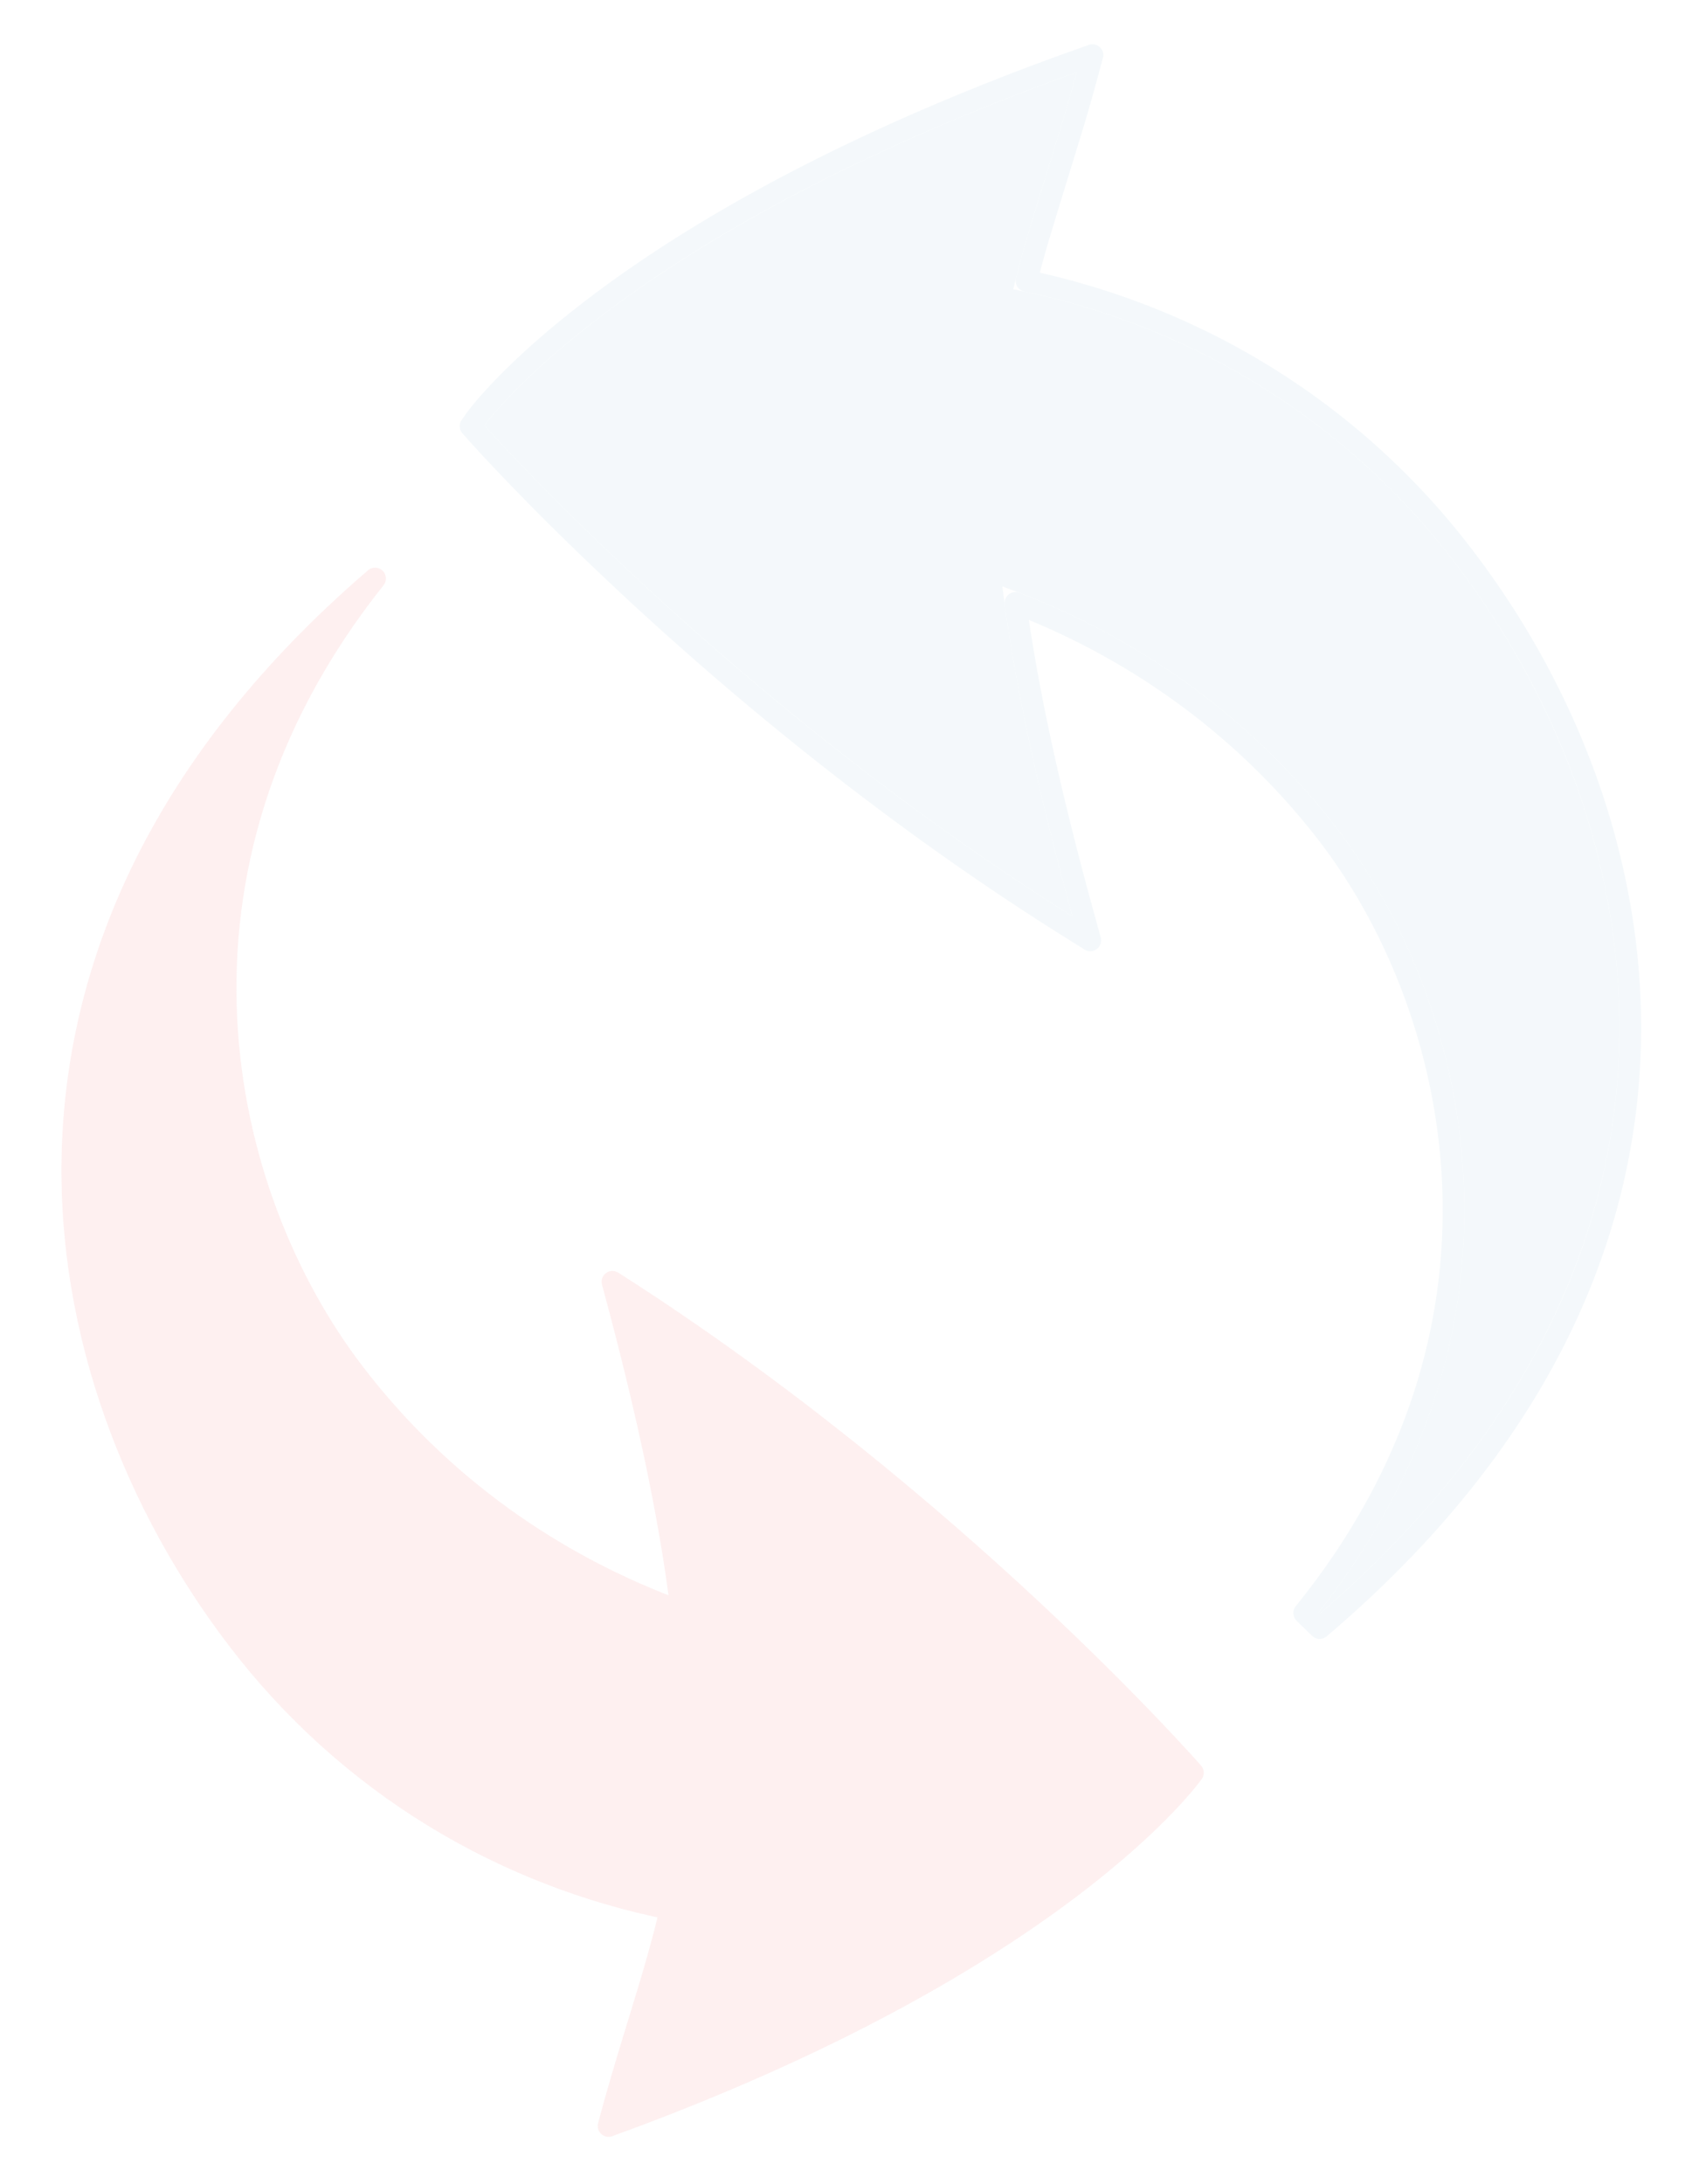 <svg xmlns="http://www.w3.org/2000/svg" xmlns:xlink="http://www.w3.org/1999/xlink" width="235" height="302" viewBox="0 0 235 302">
    <defs>
        <filter id="a" width="108.9%" height="107.4%" x="-4.4%" y="-2.9%" filterUnits="objectBoundingBox">
            <feOffset in="SourceAlpha" result="shadowOffsetOuter1"/>
            <feGaussianBlur in="shadowOffsetOuter1" result="shadowBlurOuter1" stdDeviation="5"/>
            <feColorMatrix in="shadowBlurOuter1" result="shadowMatrixOuter1" values="0 0 0 0 0 0 0 0 0 0 0 0 0 0 0 0 0 0 0.183 0"/>
            <feMerge>
                <feMergeNode in="shadowMatrixOuter1"/>
                <feMergeNode in="SourceGraphic"/>
            </feMerge>
        </filter>
        <path id="b" d="M255.709 151.296c18.89 24.511 29.455 69.382-3.149 109.704 59.47-50.502 47.116-110.658 19.339-146.622-15.599-20.217-37.415-32.814-60.749-37.38 2.318-9.654 5.658-18.546 8.759-29.998C156.555 69.682 138 95.832 138 95.832s33.435 37.792 81.333 67.887c-5.194-18.913-8.198-33.562-9.685-45.619 17.613 6.315 33.77 17.338 46.06 33.196z"/>
    </defs>
    <g fill="none" fill-rule="evenodd" stroke-linejoin="round" filter="url(#a)" opacity=".07" transform="translate(-156 -37)">
        <g stroke-linecap="round" transform="translate(85)">
            <use fill="#5A9DC2" xlink:href="#b"/>
            <path stroke="#5A9DC2" stroke-width="3" d="M254.522 152.213c-11.21-14.463-26.036-25.28-43.066-31.84 1.626 11.912 4.644 25.91 9.324 42.948l1.021 3.72-3.266-2.052c-7.796-4.898-15.496-10.178-23.077-15.784-15.488-11.453-29.783-23.72-42.55-35.99a377.06 377.06 0 0 1-11.838-11.866 241.683 241.683 0 0 1-3.116-3.333 136.452 136.452 0 0 1-1.077-1.19l-.789-.892.689-.97c.132-.187.387-.522.774-.996.63-.774 1.411-1.665 2.35-2.666 2.66-2.838 6.058-5.99 10.264-9.38 11.97-9.64 28.014-19.265 48.695-28.236a337.414 337.414 0 0 1 20.543-8.098l2.704-.968-.75 2.772a269.733 269.733 0 0 1-1.794 6.304c-.692 2.334-4.313 13.96-5.227 17.145a161.586 161.586 0 0 0-1.355 5c23.804 5.025 45.046 18.103 60.105 37.62 15.386 19.921 24.186 44.366 23.36 68.827-.97 28.702-14.892 56.058-42.915 79.855l-2.137-2.086c14.957-18.498 21.55-38.997 20.553-59.766-.855-17.81-7.384-35.049-17.425-48.078z"/>
        </g>
        <path fill="#EC2024" stroke="#EC2024" stroke-width="3" d="M250.273 259.895c-17.402-6.331-33.353-17.323-45.438-33.215-18.68-24.497-29.092-69.387 3.045-109.68-58.69 50.474-46.494 110.635-19.074 146.601 15.414 20.234 36.934 32.817 59.952 37.398-2.225 9.64-5.553 18.548-8.583 30.001C302.667 308.316 321 282.149 321 282.149s-33.037-37.78-80.288-67.892c5.127 18.914 8.093 33.564 9.56 45.638"/>
    </g>
</svg>
